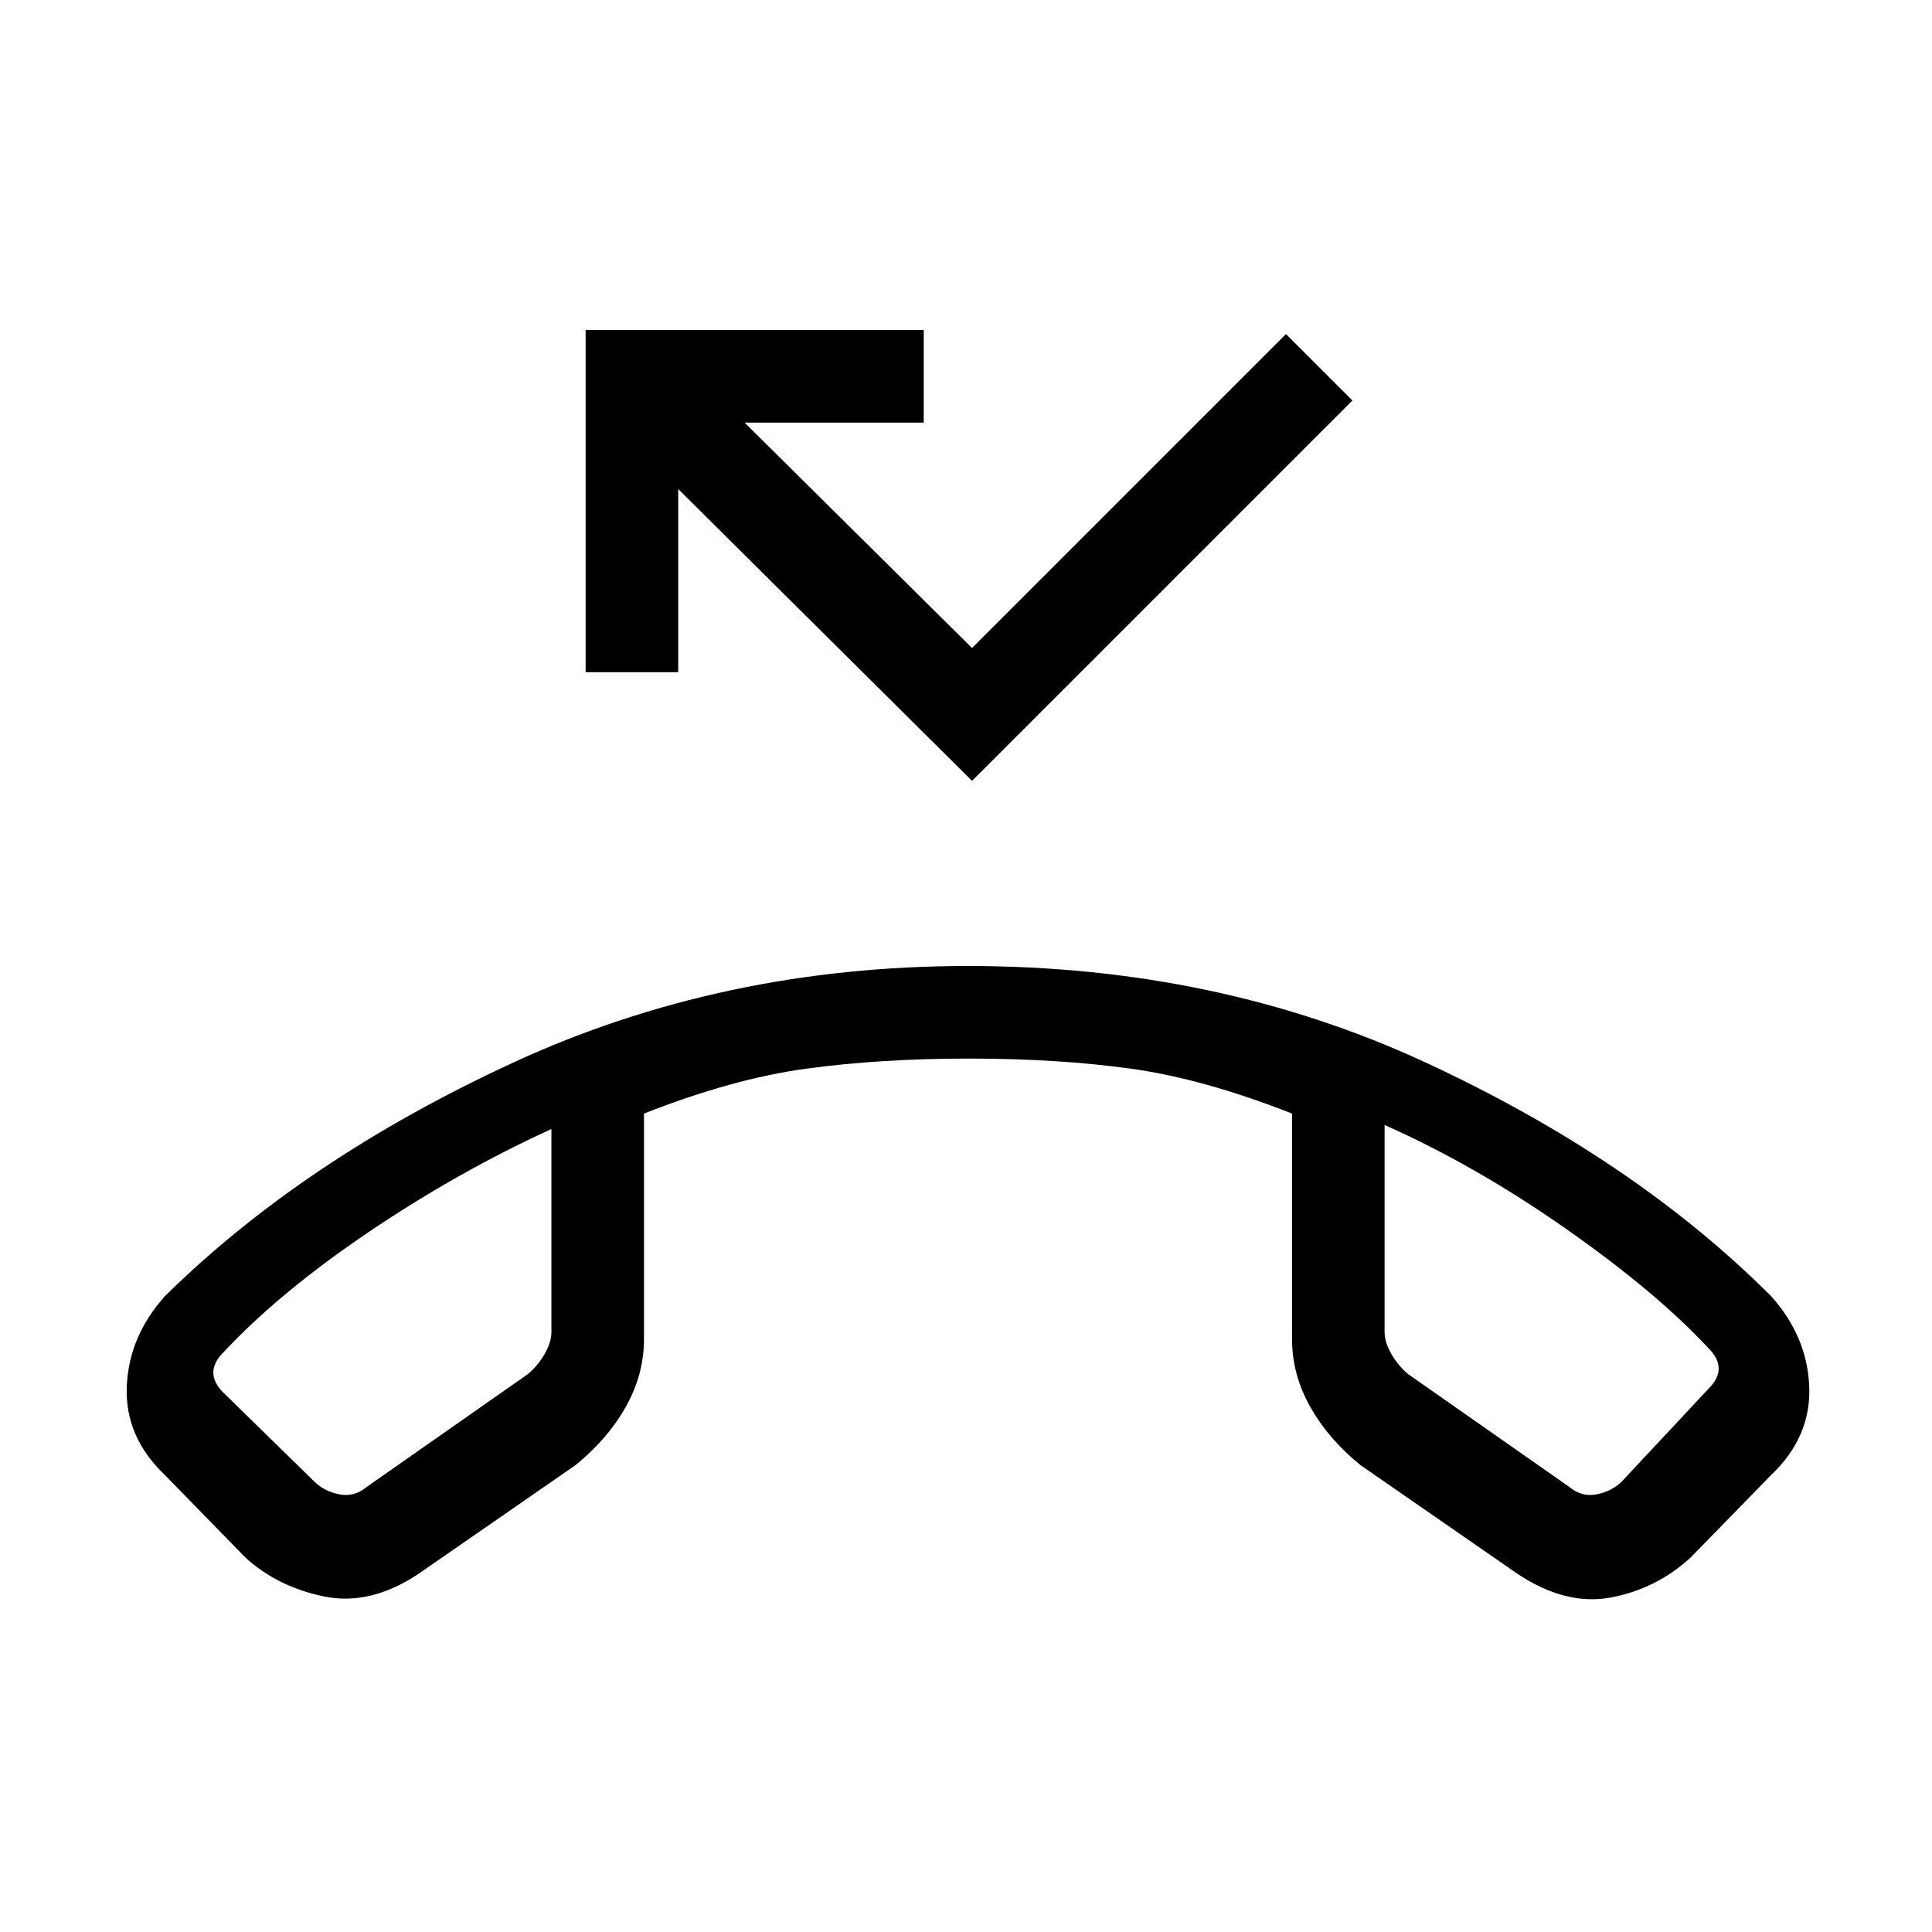 <svg xmlns="http://www.w3.org/2000/svg" height="20" viewBox="0 -960 960 960" width="20"><path d="m122-186-40-41q-20-19-19-44t19-45q69-68 172.99-116 103.99-48 225.87-48Q605-480 708.5-432 812-384 880-316q18 20 19 45t-19 44l-40 41q-17.03 15.54-39.51 19.77Q778-162 754-178l-78-54q-16-13-25-29.04t-9-33.61v-112.02Q598-424 561.76-429q-36.24-5-80.26-5t-80.76 5Q364-424 320-406.67v112.02q0 17.57-9 33.61T286-232l-78 54q-24 16-46.99 11.27Q138.02-171.46 122-186Zm152-213q-46 21-90.5 51T111-288q-5 5-5 10t5 10l45 44q5 5 12.5 6.5T182-221l80-56q5-4 8.5-10t3.5-11v-101Zm414-2v103q0 5 3.5 11t8.5 10l80 56q6 5 13.5 3.5T806-224l43-46q5-5 5-10t-5-10q-26-28-71-59.5T688-401Zm-414 0Zm414-2ZM483-572 337-717v91h-46v-170h168v46h-89l113 112 156-156 33 33-189 189Z"/></svg>